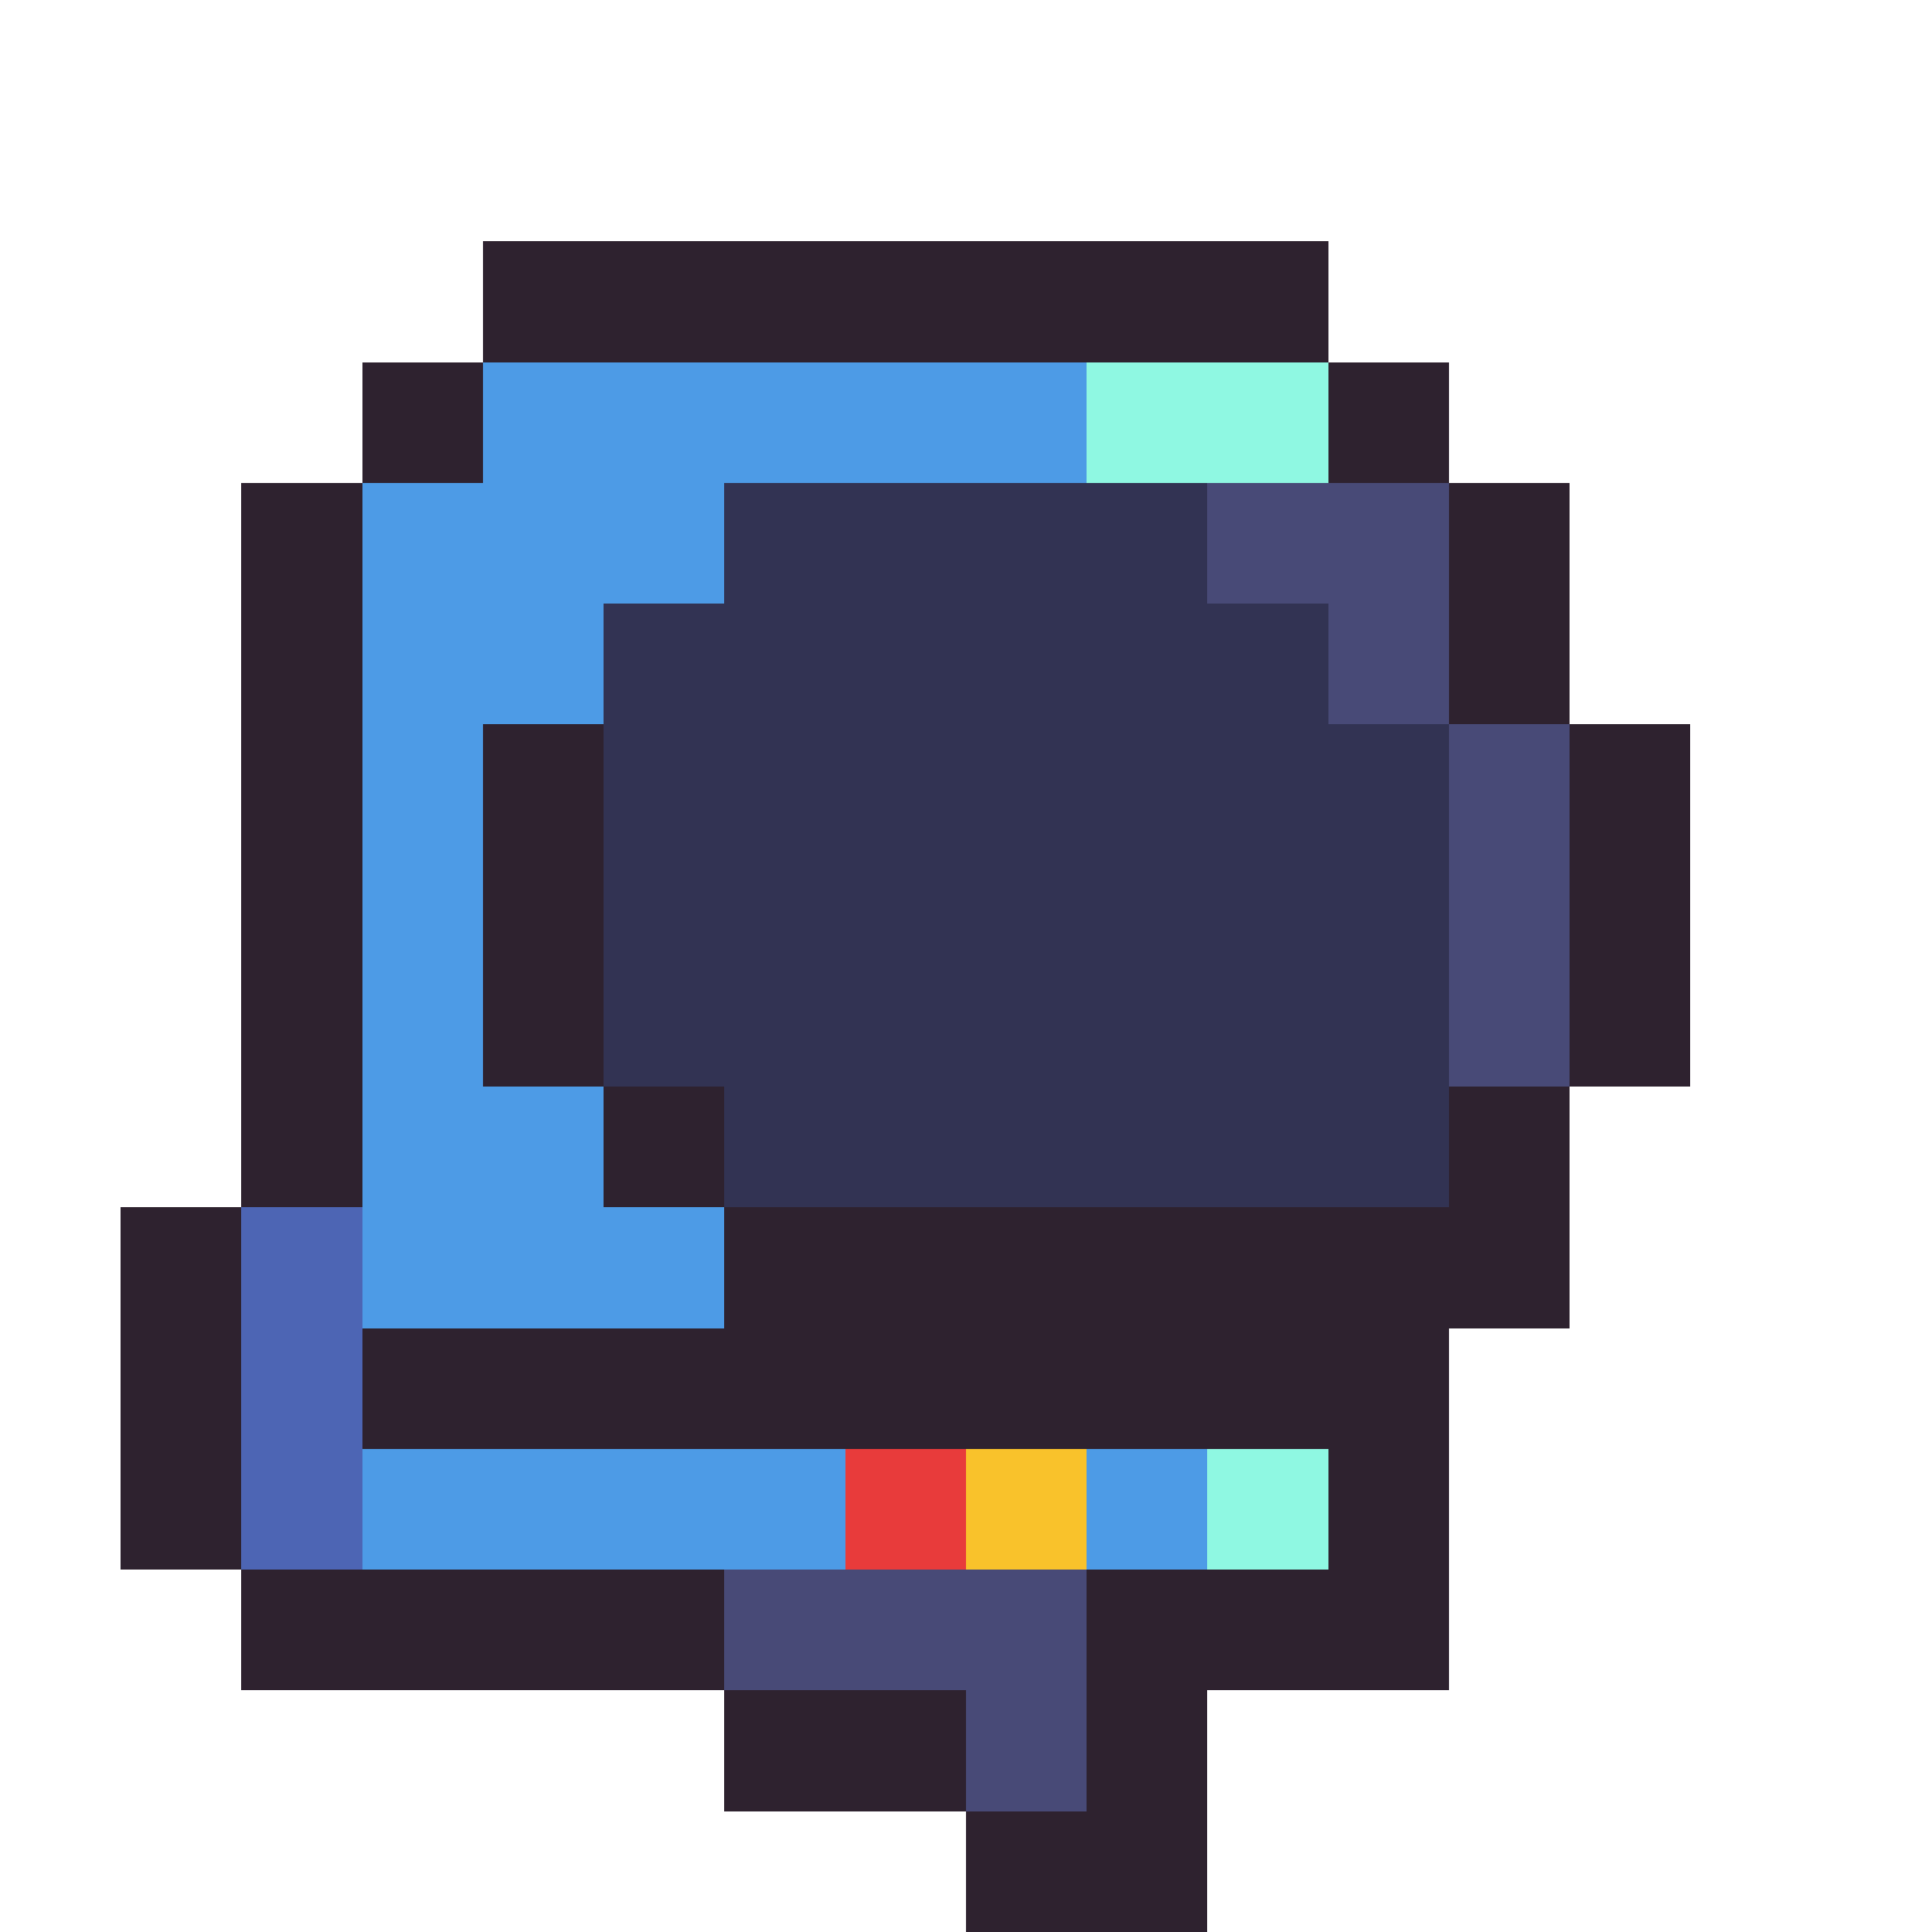 <svg xmlns="http://www.w3.org/2000/svg" viewBox="0 -0.5 16 16" shape-rendering="crispEdges">
<path stroke="#2e222f" d="M4 2h7M3 3h1M11 3h1M2 4h1M12 4h1M2 5h1M12 5h1M2 6h1M4 6h1M13 6h1M2 7h1M4 7h1M13 7h1M2 8h1M4 8h1M13 8h1M2 9h1M5 9h1M12 9h1M1 10h1M6 10h7M1 11h1M3 11h9M1 12h1M11 12h1M2 13h4M9 13h3M6 14h2M9 14h1M8 15h2" />
<path stroke="#4d9be6" d="M4 3h5M3 4h3M3 5h2M3 6h1M3 7h1M3 8h1M3 9h2M3 10h3M3 12h4M9 12h1" />
<path stroke="#8ff8e2" d="M9 3h2M10 12h1" />
<path stroke="#323353" d="M6 4h4M5 5h6M5 6h7M5 7h7M5 8h7M6 9h6" />
<path stroke="#484a77" d="M10 4h2M11 5h1M12 6h1M12 7h1M12 8h1M6 13h3M8 14h1" />
<path stroke="#4d65b4" d="M2 10h1M2 11h1M2 12h1" />
<path stroke="#e83b3b" d="M7 12h1" />
<path stroke="#f9c22b" d="M8 12h1" />
</svg>